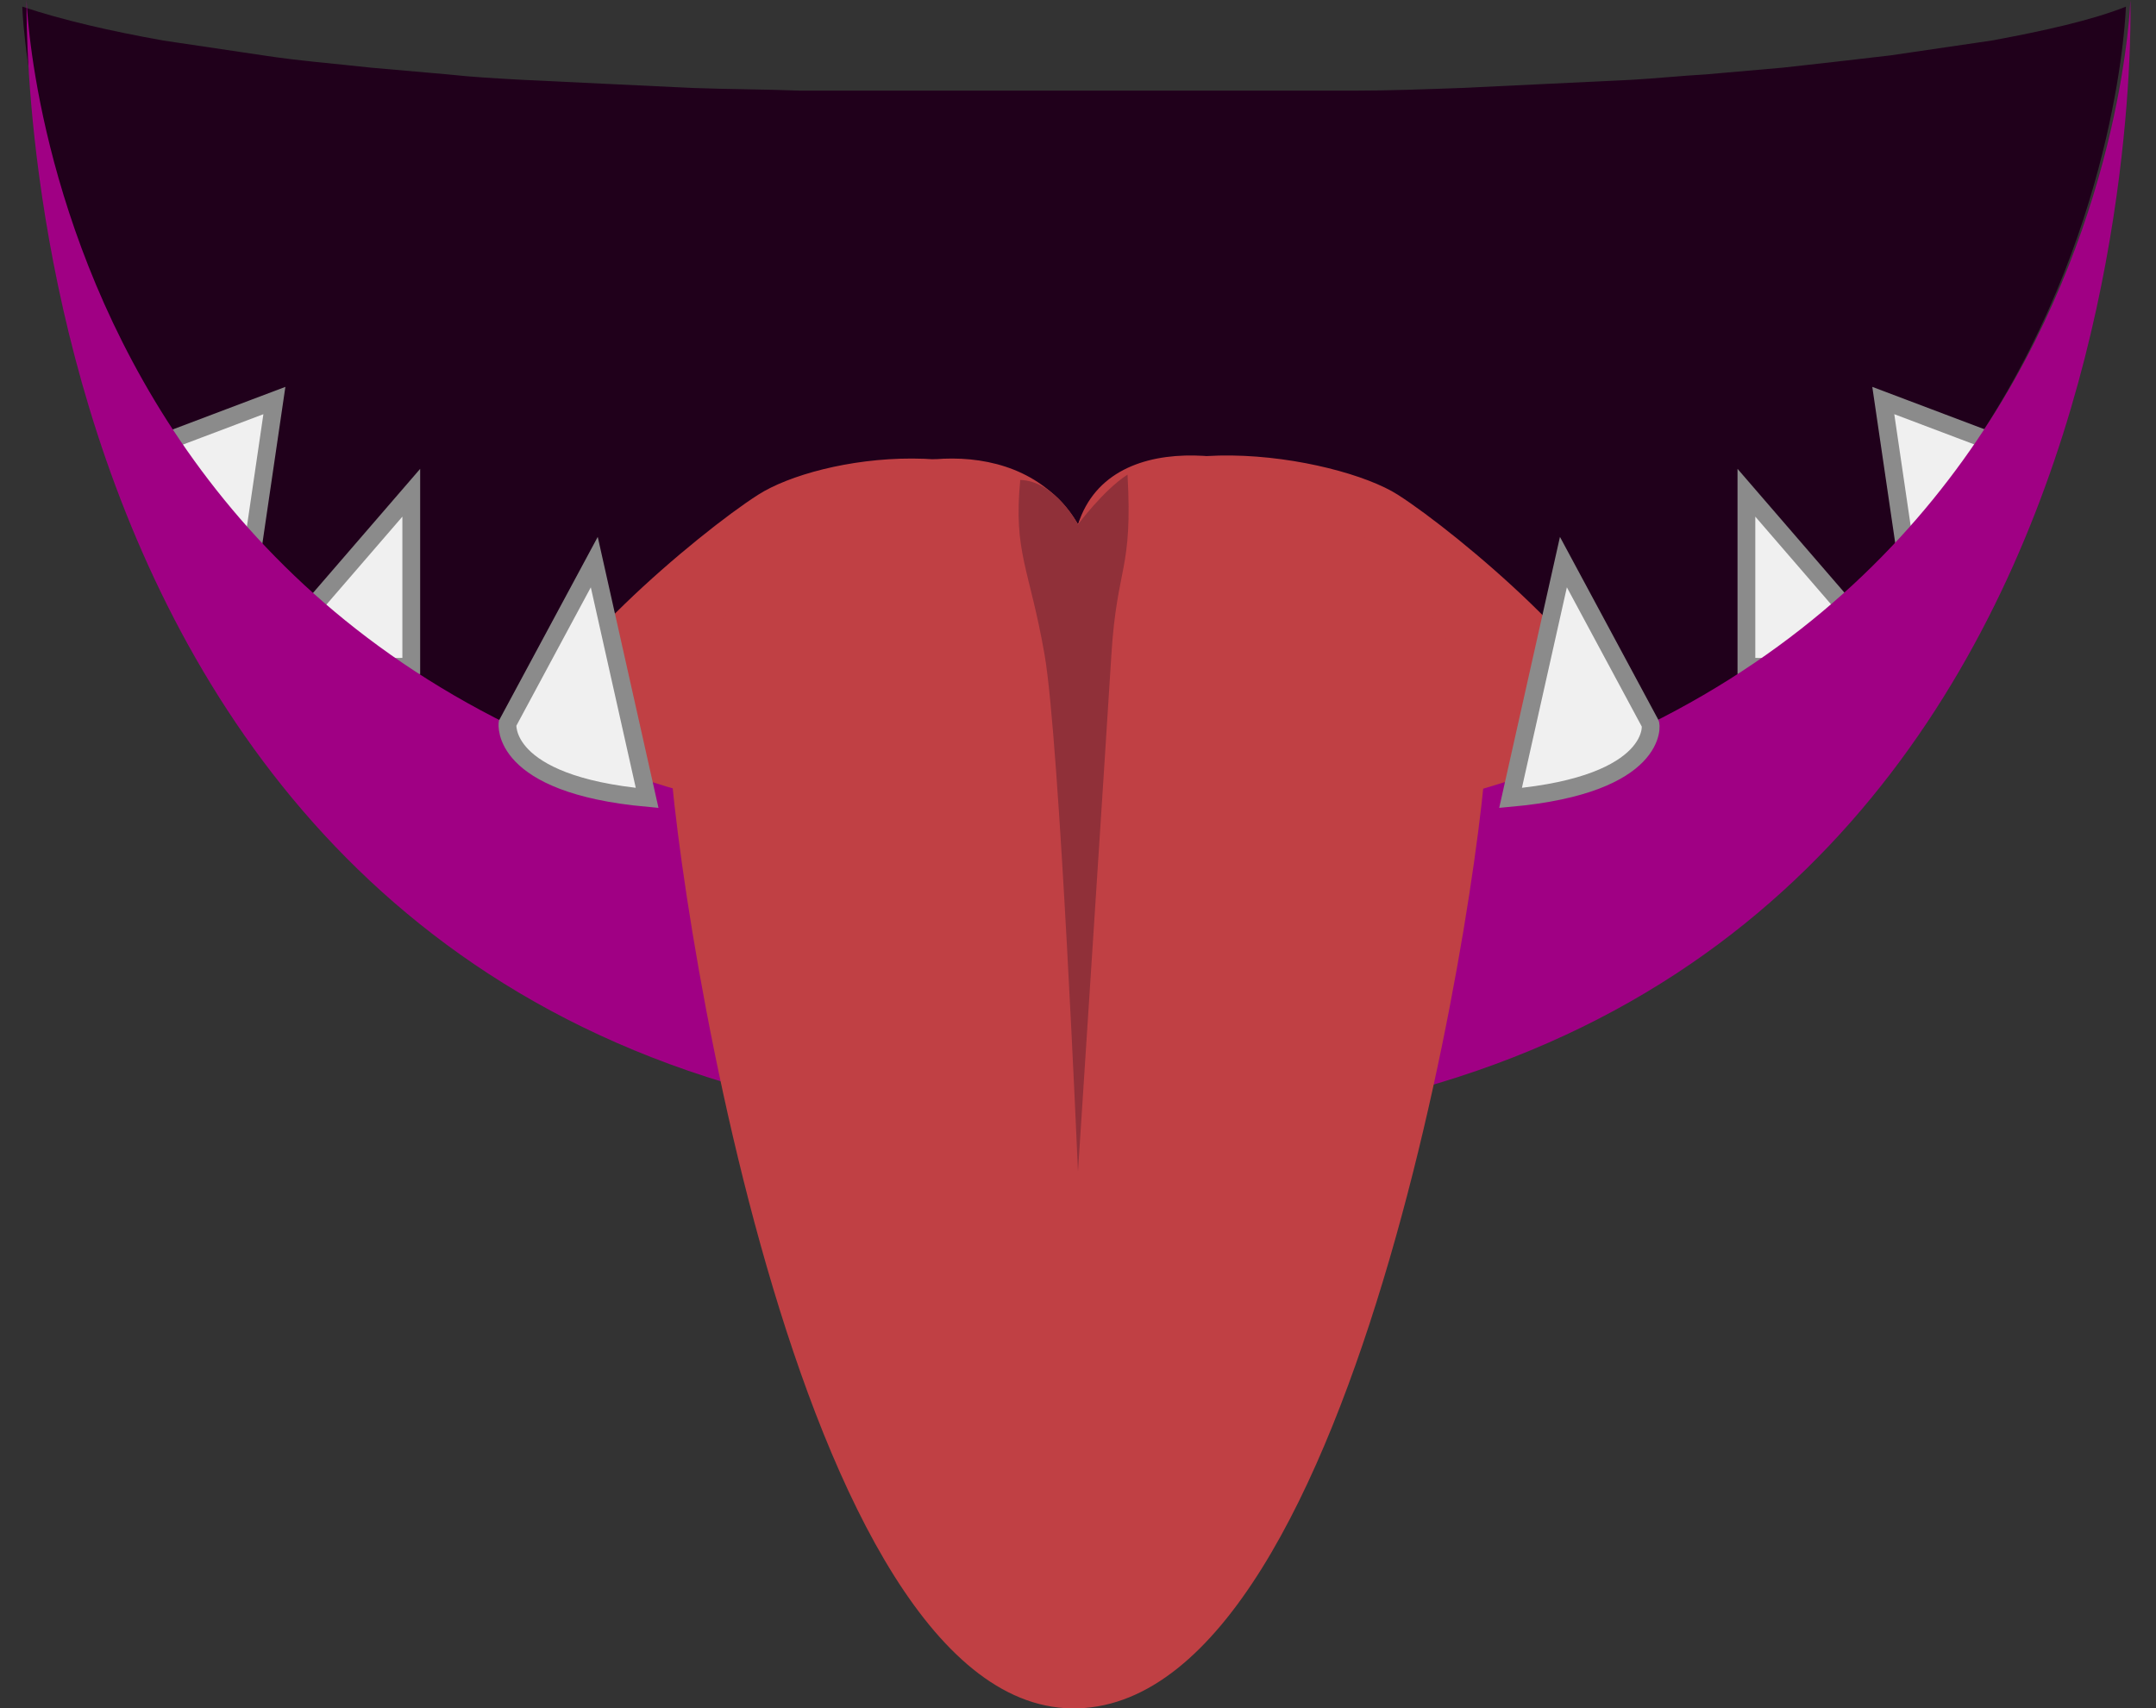 <?xml version="1.0" encoding="UTF-8" standalone="no"?>
<!-- Created with Inkscape (http://www.inkscape.org/) -->

<svg
   xmlns:dc="http://purl.org/dc/elements/1.1/"
   xmlns:cc="http://creativecommons.org/ns#"
   xmlns:rdf="http://www.w3.org/1999/02/22-rdf-syntax-ns#"
   xmlns:svg="http://www.w3.org/2000/svg"
   xmlns="http://www.w3.org/2000/svg"
   xmlns:sodipodi="http://sodipodi.sourceforge.net/DTD/sodipodi-0.dtd"
   xmlns:inkscape="http://www.inkscape.org/namespaces/inkscape"
   width="121.21mm"
   height="96.07mm"
   viewBox="0 0 121.21 96.07"
   version="1.1"
   id="svg20722"
   inkscape:version="0.92.4 (5da689c313, 2019-01-14)"
   sodipodi:docname="fangs_back.svg">
  <rect x="0" y="0" width="121.21" height="96.07" fill="#333333" stroke="none"/>
  <defs
     id="defs20716" />
  <sodipodi:namedview
     id="base"
     pagecolor="#ffffff"
     bordercolor="#666666"
     borderopacity="1.0"
     inkscape:pageopacity="0.0"
     inkscape:pageshadow="2"
     inkscape:zoom="1.2142349"
     inkscape:cx="153.48256"
     inkscape:cy="321.86351"
     inkscape:document-units="mm"
     inkscape:current-layer="g22078"
     showgrid="false"
     inkscape:window-width="1600"
     inkscape:window-height="837"
     inkscape:window-x="-8"
     inkscape:window-y="-8"
     inkscape:window-maximized="1" />
  <g
     inkscape:label="Layer 1"
     inkscape:groupmode="layer"
     id="layer1"
     transform="translate(0,-200.93)">
    <g
       id="g22078"
       transform="translate(0,-32.434)">
      <path
         sodipodi:nodetypes="cccccccccccccccsccc"
         inkscape:connector-curvature="0"
         class="st5"
         d="m 111.975,235.643 -5.715,0.838 c -1.905,0.229 -3.963,0.457 -6.02,0.686 l -4.344,0.381 c -1.372,0.076 -2.819,0.229 -4.191,0.305 l -9.525,0.457 c -2.134,0.076 -4.115,0.152 -6.096,0.152 H 44.993 c -1.905,-0.076 -3.963,-0.076 -6.096,-0.152 l -9.525,-0.457 c -1.372,-0.076 -2.819,-0.152 -4.191,-0.305 l -4.344,-0.381 c -2.057,-0.229 -4.039,-0.381 -6.02,-0.686 l -5.639,-0.838 c -2.972,-0.533 -5.639,-1.143 -7.925,-1.905 0,0 1.372,47.325 59.133,47.325 57.762,0 59.133,-47.325 59.133,-47.325 -1.905,0.762 -4.648,1.372 -7.544,1.905 z"
         style="clip-rule:evenodd;fill:#20001b;fill-opacity:1;fill-rule:evenodd;stroke-width:0.036"
         id="path89065" />
      <path
         sodipodi:nodetypes="szszczs"
         inkscape:connector-curvature="0"
         id="path28017-3"
         d="m 91.02,274.334 c 0,6.683 -9.296,19.675 -30.415,20.171 -21.118,0.497 -30.415,-13.489 -30.415,-20.171 0,-3.342 9.009,-10.96 12.435,-13.15 3.426,-2.19 13.663,-3.793 17.98,1.672 2.495,-5.92 14.554,-3.862 17.98,-1.672 3.426,2.19 12.435,9.808 12.435,13.15 z"
         style="clip-rule:evenodd;display:inline;opacity:1;vector-effect:none;fill:#c04044;fill-opacity:1;fill-rule:evenodd;stroke:none;stroke-width:0.5;stroke-linecap:round;stroke-linejoin:round;stroke-miterlimit:4;stroke-dasharray:none;stroke-dashoffset:0;stroke-opacity:1;paint-order:stroke fill markers" />
      <path
         sodipodi:nodetypes="ccczczc"
         inkscape:connector-curvature="0"
         id="rect28039-9"
         d="m 57.36,260.353 c 1.973,0.063 3.245,2.504 3.245,2.504 0,0 1.427,-1.929 2.784,-2.805 0.304,5.44 0.042,6.987 -0.272,12.037 -0.313,5.051 -2.513,4.925 -2.513,4.925 0,0 -1.665,-0.058 -2.513,-4.925 -0.847,-4.867 -1.127,-7.646 -0.732,-11.737 z"
         style="clip-rule:evenodd;display:inline;opacity:1;vector-effect:none;fill:#903039;fill-opacity:1;fill-rule:evenodd;stroke:none;stroke-width:0.5;stroke-linecap:round;stroke-linejoin:round;stroke-miterlimit:4;stroke-dasharray:none;stroke-dashoffset:0;stroke-opacity:1;paint-order:stroke fill markers" />
      <path
         inkscape:connector-curvature="0"
         class="st4"
         d="m 45.695,281.039 c -0.595,-0.255 4.587,-12.657 4.587,-12.657 l 4.502,12.657 c 0,0 -3.313,1.954 -9.089,0 z"
         style="clip-rule:evenodd;fill:#f0f0f0;fill-opacity:1;fill-rule:evenodd;stroke:#ffffff;stroke-width:0.132;stroke-miterlimit:4;stroke-dasharray:none;stroke-opacity:1"
         id="path89069" />
      <path
         inkscape:connector-curvature="0"
         class="st4"
         d="m 17.331,267.778 5.791,-6.706 v 9.755 c 0,0 -4.877,0.61 -5.791,-3.048 z"
         style="clip-rule:evenodd;fill:#f0f0f0;fill-opacity:1;fill-rule:evenodd;stroke:#8b8b8b;stroke-width:1;stroke-miterlimit:4;stroke-dasharray:none;stroke-opacity:1"
         id="path89071" />
      <path
         inkscape:connector-curvature="0"
         class="st4"
         d="m 9.177,258.249 6.249,-2.362 -1.219,8.307 c 0.076,0 -3.201,-1.219 -5.029,-5.944 z"
         style="clip-rule:evenodd;fill:#f0f0f0;fill-opacity:1;fill-rule:evenodd;stroke:#8b8b8b;stroke-width:1;stroke-miterlimit:4;stroke-dasharray:none;stroke-opacity:1"
         id="path89073" />
      <path
         inkscape:connector-curvature="0"
         class="st4"
         d="m 75.688,280.264 c 0.595,-0.255 -4.587,-12.657 -4.587,-12.657 l -4.502,12.657 c -0.085,0 3.228,1.954 9.089,0 z"
         style="clip-rule:evenodd;fill:#f0f0f0;fill-opacity:1;fill-rule:evenodd;stroke:#ffffff;stroke-width:0.132;stroke-miterlimit:4;stroke-dasharray:none;stroke-opacity:1"
         id="path89077" />
      <path
         inkscape:connector-curvature="0"
         class="st4"
         d="m 103.974,267.778 -5.791,-6.706 v 9.755 c 0,0 4.953,0.61 5.791,-3.048 z"
         style="clip-rule:evenodd;fill:#f0f0f0;fill-opacity:1;fill-rule:evenodd;stroke:#8b8b8b;stroke-width:1;stroke-miterlimit:4;stroke-dasharray:none;stroke-opacity:1"
         id="path89079" />
      <path
         inkscape:connector-curvature="0"
         class="st4"
         d="m 112.127,258.249 -6.249,-2.362 1.219,8.307 c 0,0 3.277,-1.219 5.029,-5.944 z"
         style="clip-rule:evenodd;fill:#f0f0f0;fill-opacity:1;fill-rule:evenodd;stroke:#8b8b8b;stroke-width:1;stroke-miterlimit:4;stroke-dasharray:none;stroke-opacity:1"
         id="path89081" />
      <path
         sodipodi:nodetypes="cscsc"
         inkscape:connector-curvature="0"
         id="path89105"
         d="m 1.495,233.364 c 0,0 -1.522,63.636 59.364,63.636 60.962,0 58.91,-63.636 58.91,-63.636 0,0 -1.376,47.337 -59.137,47.337 -57.762,0 -59.137,-47.337 -59.137,-47.337 z"
         style="clip-rule:evenodd;display:inline;fill:#a00084;fill-opacity:1;fill-rule:evenodd;stroke-width:0.036" />
      <path
         sodipodi:nodetypes="szszczs"
         inkscape:connector-curvature="0"
         id="path28017-3-9"
         d="m 83.624,274.334 c 0,6.683 -7.036,54.6 -23.019,55.096 -15.983,0.497 -23.019,-48.414 -23.019,-55.096 0,-3.342 6.818,-10.96 9.411,-13.15 2.593,-2.19 10.341,-3.793 13.608,1.672 1.889,-5.92 11.015,-3.862 13.608,-1.672 2.593,2.19 9.411,9.808 9.411,13.15 z"
         style="clip-rule:evenodd;display:inline;opacity:1;vector-effect:none;fill:#c04044;fill-opacity:1;fill-rule:evenodd;stroke:none;stroke-width:0.5;stroke-linecap:round;stroke-linejoin:round;stroke-miterlimit:4;stroke-dasharray:none;stroke-dashoffset:0;stroke-opacity:1;paint-order:stroke fill markers" />
      <path
         inkscape:connector-curvature="0"
         class="st4"
         d="m 36.382,278.233 -2.972,-13.26 -4.877,9.069 c 0,0 -0.457,3.429 7.849,4.191 z"
         style="clip-rule:evenodd;fill:#f0f0f0;fill-opacity:1;fill-rule:evenodd;stroke:#8b8b8b;stroke-width:1;stroke-miterlimit:4;stroke-dasharray:none;stroke-opacity:1"
         id="path89067" />
      <path
         inkscape:connector-curvature="0"
         class="st4"
         d="m 84.923,278.233 2.972,-13.26 4.877,9.069 c 0.076,0 0.533,3.429 -7.849,4.191 z"
         style="clip-rule:evenodd;fill:#f0f0f0;fill-opacity:1;fill-rule:evenodd;stroke:#8b8b8b;stroke-width:1;stroke-miterlimit:4;stroke-dasharray:none;stroke-opacity:1"
         id="path89075" />
      <path
         sodipodi:nodetypes="ccczczc"
         inkscape:connector-curvature="0"
         id="rect28039-9-7"
         d="m 57.36,260.353 c 1.973,0.063 3.245,2.504 3.245,2.504 0,0 1.427,-1.929 2.784,-2.805 0.304,5.44 -0.593,5.082 -0.907,10.132 -0.313,5.051 -1.878,29.055 -1.878,29.055 0,0 -1.03,-24.188 -1.878,-29.055 -0.847,-4.867 -1.762,-5.741 -1.367,-9.832 z"
         style="clip-rule:evenodd;display:inline;opacity:1;vector-effect:none;fill:#903039;fill-opacity:1;fill-rule:evenodd;stroke:none;stroke-width:0.5;stroke-linecap:round;stroke-linejoin:round;stroke-miterlimit:4;stroke-dasharray:none;stroke-dashoffset:0;stroke-opacity:1;paint-order:stroke fill markers" />
    </g>
  </g>
</svg>
